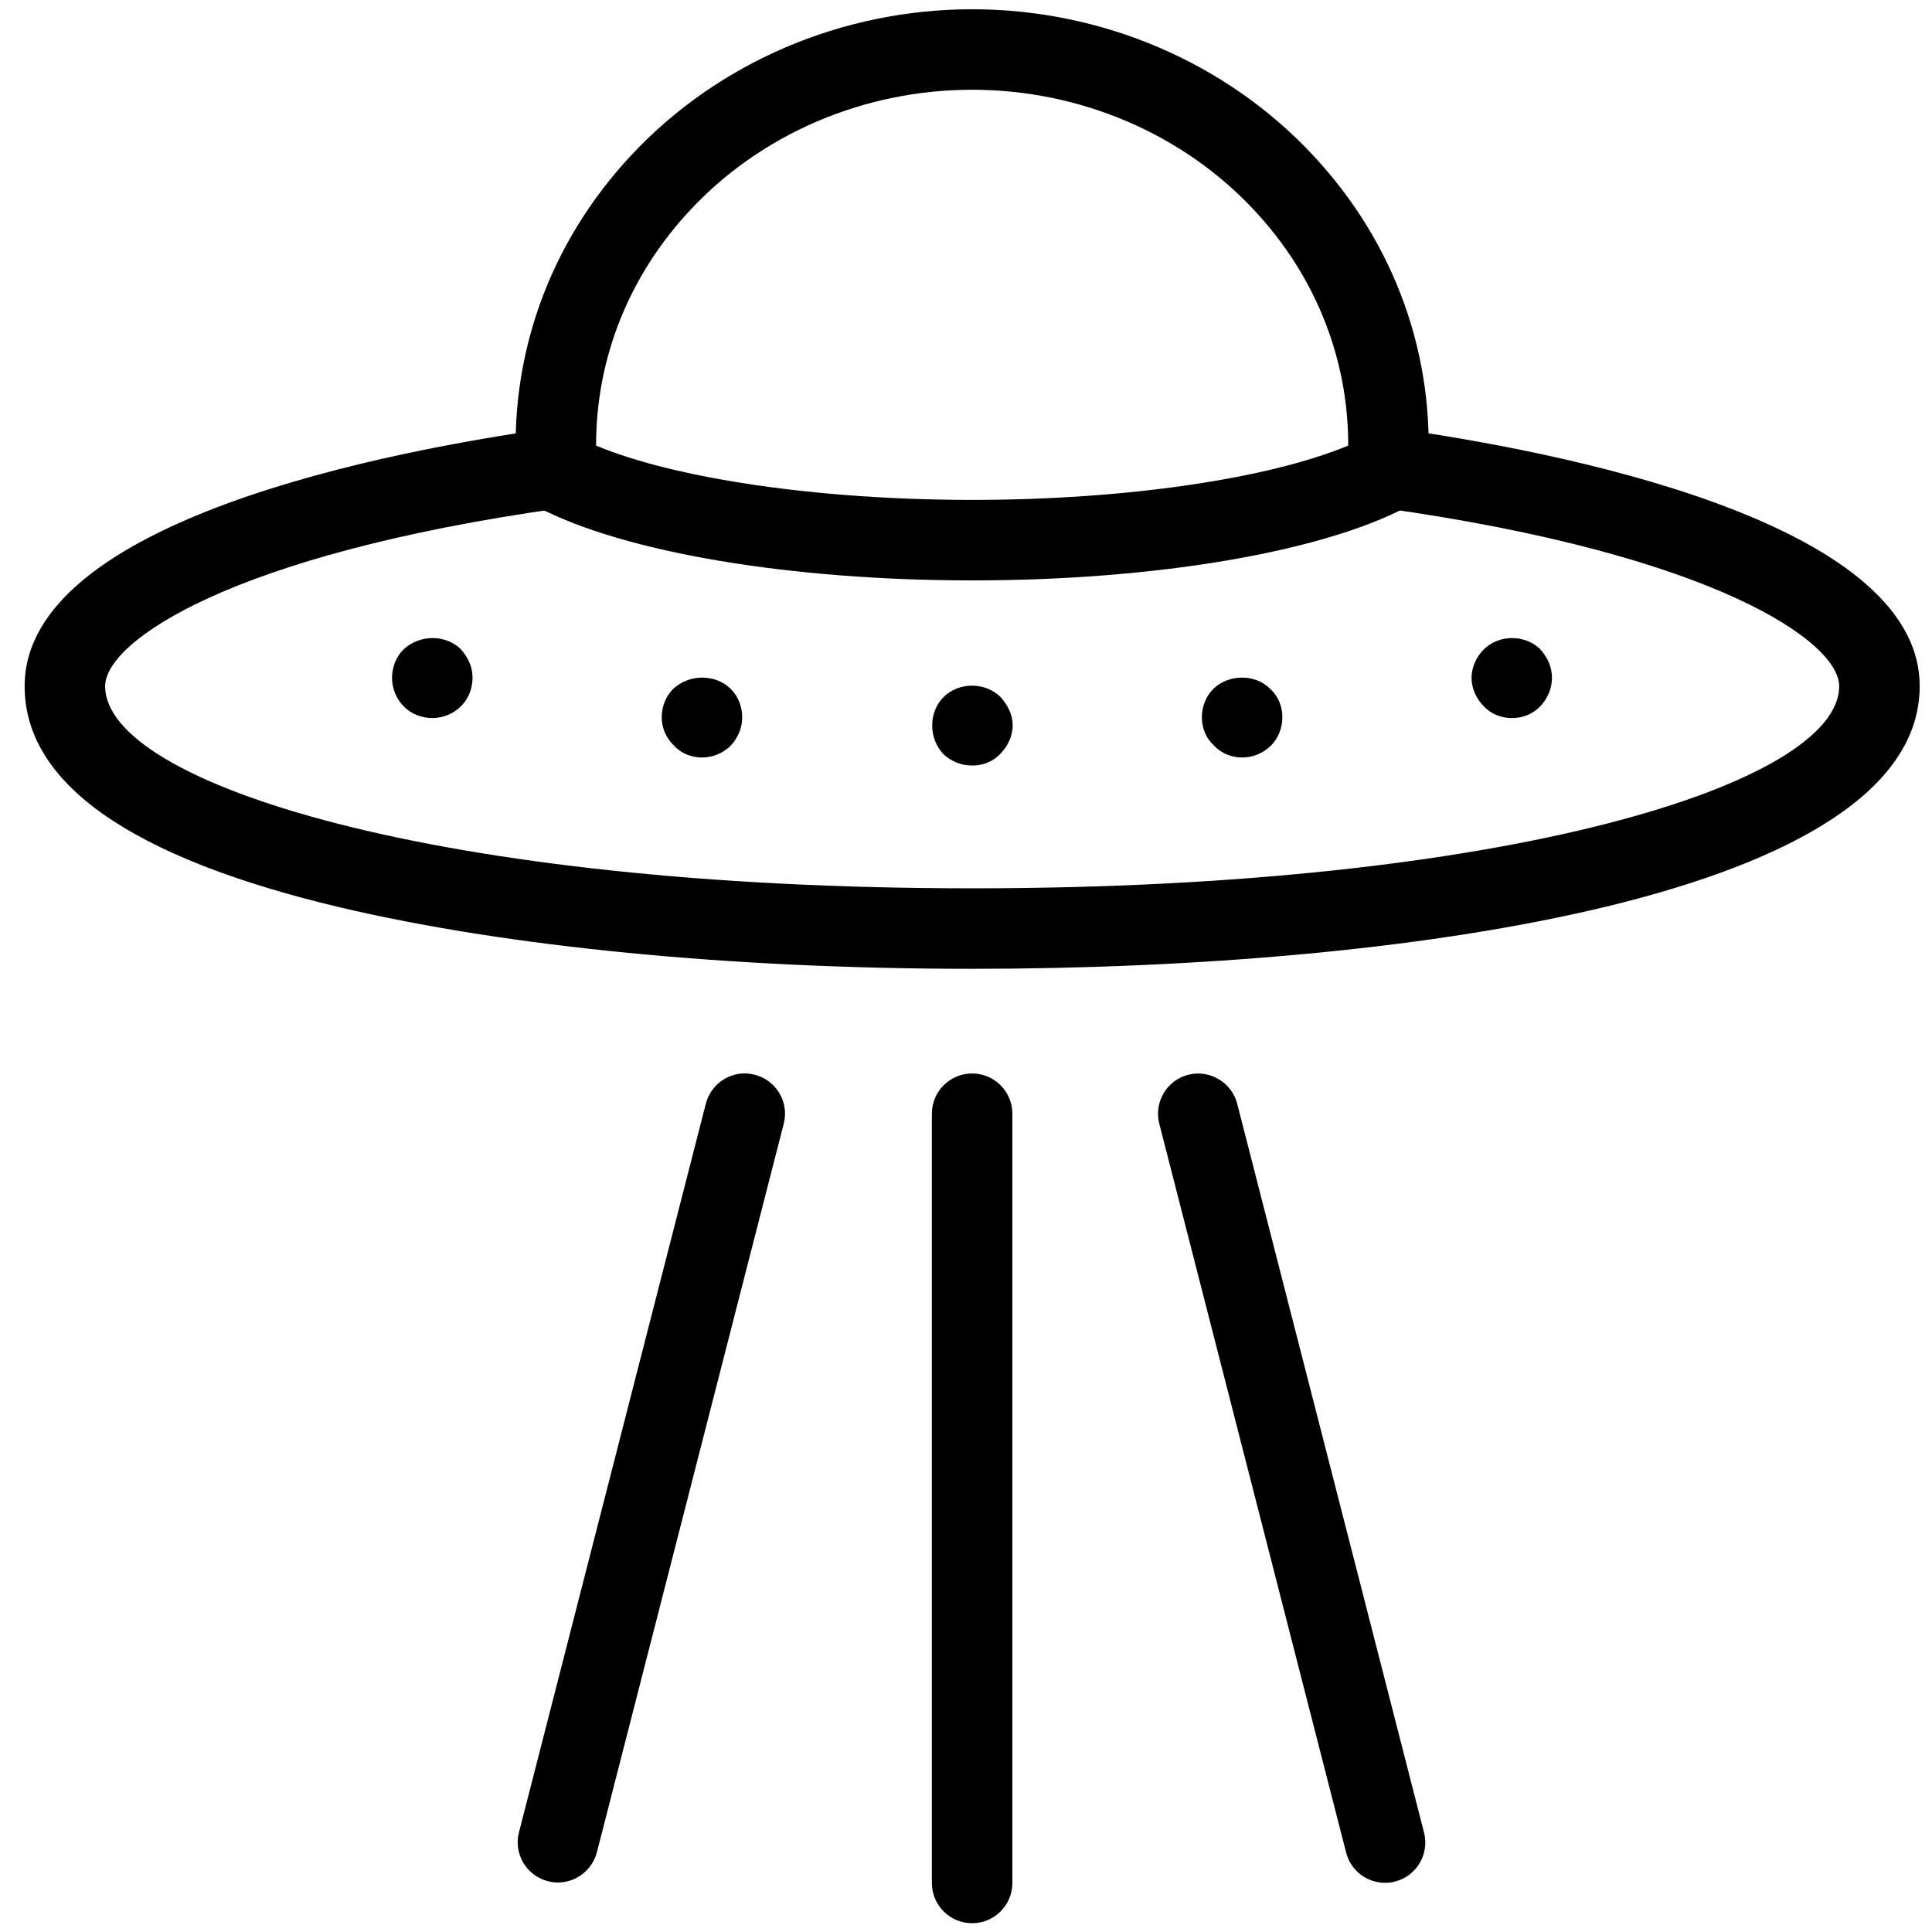 <?xml version="1.0" encoding="utf-8"?>
<!-- Generator: Adobe Illustrator 18.1.0, SVG Export Plug-In . SVG Version: 6.00 Build 0)  -->
<svg version="1.1" id="Layer_1" xmlns="http://www.w3.org/2000/svg" xmlns:xlink="http://www.w3.org/1999/xlink" x="0px" y="0px"
	 width="24px" height="24px" viewBox="0 0 24 24" enable-background="new 0 0 24 24" xml:space="preserve">
<g>
	<path d="M12.077,12.035c-2.99,0-5.783-0.273-7.864-0.766C1.621,10.653,0.306,9.73,0.306,8.524
		c0-2.068,4.57-2.93,6.535-3.204c0.272-0.042,0.526,0.152,0.565,0.426S7.253,6.272,6.979,6.311
		C2.846,6.888,1.306,7.975,1.306,8.524c0,1.208,4.118,2.511,10.771,2.511c6.652,0,10.77-1.303,10.77-2.511
		c0-0.549-1.541-1.636-5.675-2.214c-0.273-0.038-0.464-0.291-0.426-0.565c0.039-0.274,0.297-0.463,0.565-0.426
		c1.965,0.274,6.536,1.137,6.536,3.205C23.847,11.116,17.507,12.035,12.077,12.035z"/>
	<path d="M12.076,7.21c-2.258,0-4.324-0.348-5.392-0.908C6.531,6.221,6.43,6.066,6.418,5.894
		C6.316,4.43,6.821,3.022,7.84,1.93C8.916,0.776,10.46,0.115,12.076,0.115s3.161,0.661,4.236,1.815
		c1.02,1.092,1.524,2.5,1.423,3.964c-0.013,0.173-0.113,0.328-0.267,0.408C16.4,6.862,14.334,7.21,12.076,7.21z
		 M7.405,5.536C8.398,5.949,10.179,6.21,12.076,6.21s3.678-0.261,4.672-0.675c0.002-1.08-0.406-2.108-1.167-2.923
		c-0.887-0.951-2.165-1.497-3.505-1.497c-1.34,0-2.618,0.545-3.504,1.497C7.811,3.427,7.403,4.456,7.405,5.536z"/>
	<path d="M17.206,23.389c-0.224,0-0.427-0.15-0.484-0.376l-2.321-9.054c-0.068-0.268,0.093-0.54,0.36-0.608
		c0.264-0.068,0.54,0.094,0.608,0.36l2.321,9.054c0.068,0.268-0.093,0.54-0.36,0.608
		C17.289,23.384,17.247,23.389,17.206,23.389z"/>
	<path d="M6.931,23.385c-0.041,0-0.083-0.005-0.124-0.016c-0.268-0.068-0.429-0.341-0.36-0.608l2.321-9.05
		c0.069-0.268,0.342-0.431,0.608-0.36c0.268,0.068,0.429,0.341,0.36,0.608l-2.321,9.05
		C7.356,23.234,7.153,23.385,6.931,23.385z"/>
	<path d="M12.08,9.51c-0.14,0-0.26-0.05-0.36-0.14c-0.09-0.1-0.14-0.22-0.14-0.36
		c0-0.13,0.05-0.26,0.14-0.35c0.19-0.19,0.52-0.19,0.71,0c0.09,0.1,0.15,0.22,0.15,0.35
		S12.52,9.27,12.43,9.36C12.34,9.46,12.21,9.51,12.08,9.51z"/>
	<path d="M8.72,9.41c-0.13,0-0.26-0.05-0.35-0.15C8.27,9.16,8.22,9.04,8.22,8.91
		c0-0.13,0.05-0.26,0.14-0.35c0.2-0.19,0.53-0.19,0.72,0c0.09,0.09,0.14,0.22,0.14,0.35
		c0,0.13-0.05,0.25-0.14,0.35C8.98,9.36,8.85,9.41,8.72,9.41z"/>
	<path d="M5.37,8.92c-0.13,0-0.26-0.05-0.35-0.14c-0.1-0.1-0.15-0.23-0.15-0.36
		s0.05-0.26,0.14-0.35c0.2-0.19,0.52-0.19,0.71-0.01c0.1,0.11,0.15,0.23,0.15,0.36
		S5.82,8.68,5.73,8.77C5.63,8.87,5.5,8.92,5.37,8.92z"/>
	<path d="M15.43,9.41c-0.13,0-0.26-0.05-0.35-0.15c-0.101-0.09-0.15-0.22-0.15-0.35
		c0-0.13,0.05-0.26,0.14-0.35c0.19-0.19,0.53-0.19,0.711,0c0.1,0.09,0.149,0.22,0.149,0.35
		c0,0.13-0.05,0.26-0.14,0.35C15.69,9.36,15.56,9.41,15.43,9.41z"/>
	<path d="M18.78,8.92c-0.131,0-0.261-0.05-0.351-0.15c-0.09-0.09-0.149-0.22-0.149-0.35
		s0.06-0.26,0.149-0.35c0.19-0.19,0.51-0.19,0.7-0.01c0.1,0.11,0.15,0.23,0.15,0.36
		s-0.051,0.25-0.141,0.35C19.04,8.87,18.92,8.92,18.78,8.92z"/>
	<path d="M12.076,23.891c-0.276,0-0.5-0.224-0.5-0.5V13.835c0-0.276,0.224-0.5,0.5-0.5s0.5,0.224,0.5,0.5v9.556
		C12.576,23.667,12.352,23.891,12.076,23.891z"/>
</g>
<rect x="0.017" y="0.003" fill="none" width="24" height="24"/>
</svg>
